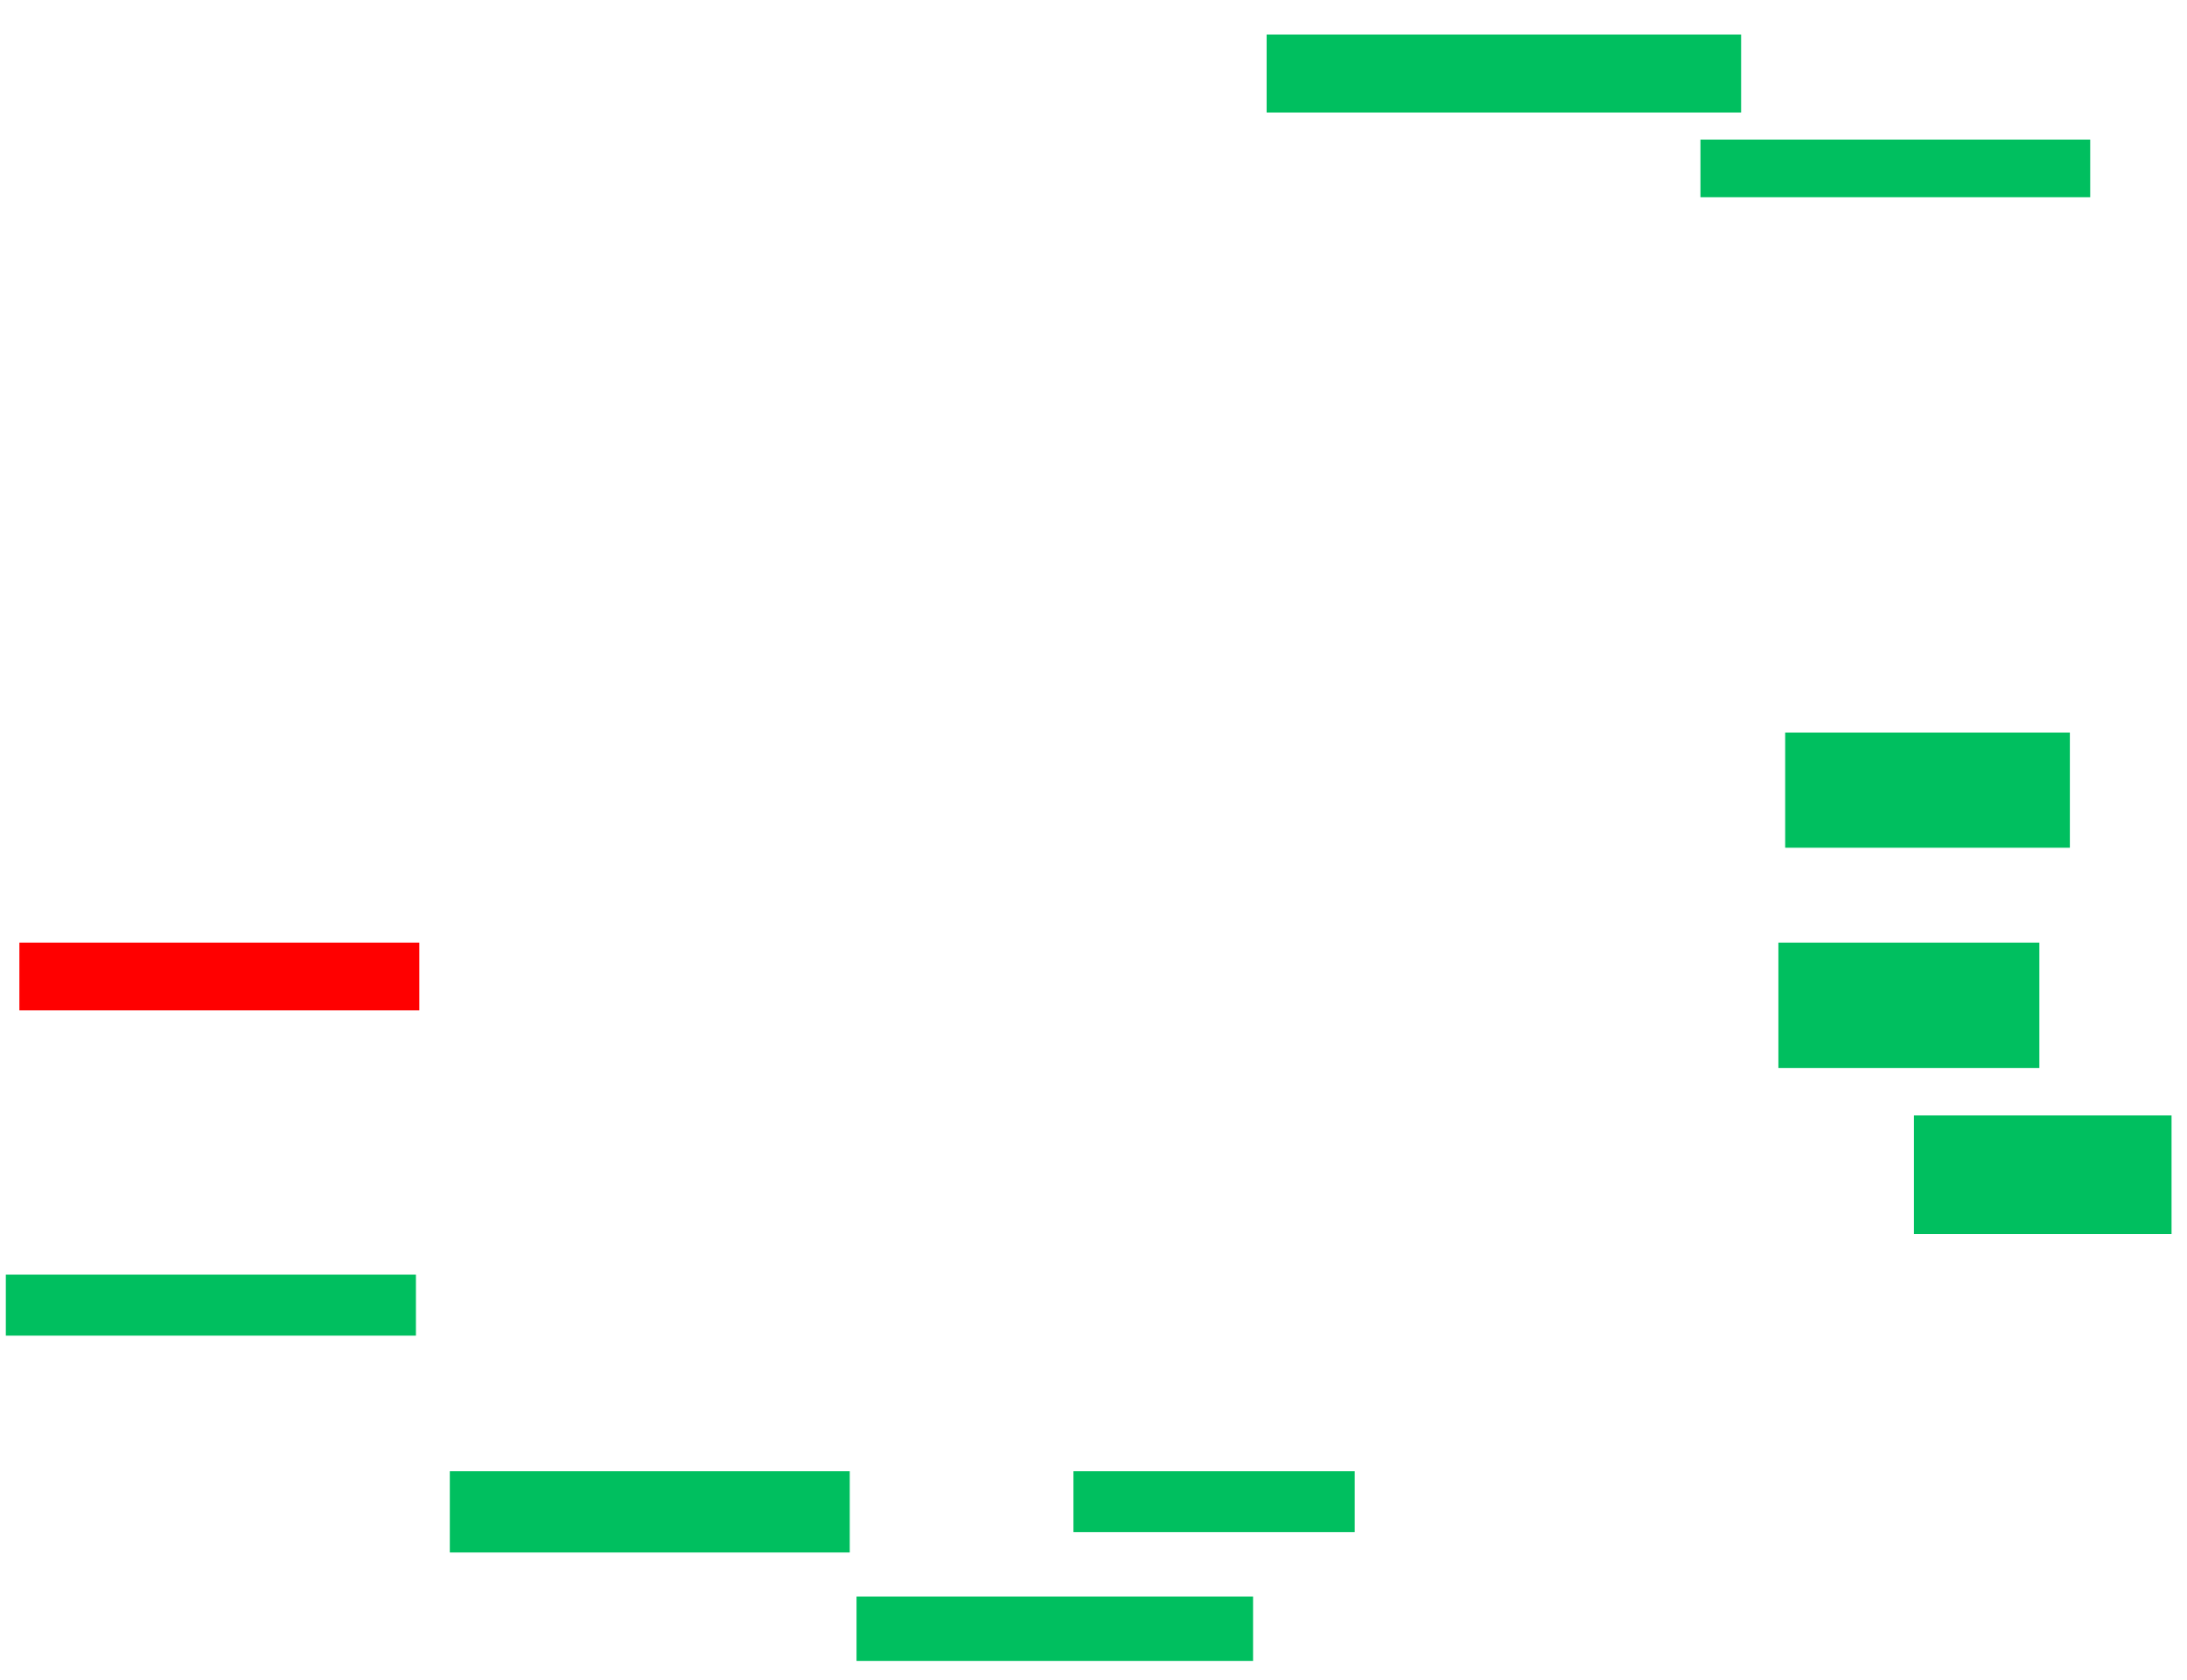<svg xmlns="http://www.w3.org/2000/svg" height="670" width="872">
 <g>
  <title>Labels</title>
 </g>
 <g>
  <title>Shapes</title>
  <rect fill="#00bf5f" height="31.081" id="svg_2" stroke-width="0" width="189.189" x="505.027" y="13.784" />
  <rect fill="#00bf5f" height="22.973" id="svg_3" stroke-width="0" width="155.405" x="678" y="55.676" />
  <rect fill="#00bf5f" height="45.946" id="svg_4" stroke-width="0" width="113.514" x="711.784" y="292.162" />
  <rect fill="#00bf5f" height="50" id="svg_5" stroke-width="0" width="104.054" x="709.081" y="375.946" />
  <rect fill="#00bf5f" height="47.297" id="svg_6" stroke-width="0" width="102.703" x="763.135" y="444.865" />
  <rect fill="#00bf5f" height="24.324" id="svg_7" stroke-width="0" width="112.162" x="428" y="586.757" />
  <rect fill="#00bf5f" height="25.676" id="svg_8" stroke-width="0" width="158.108" x="341.513" y="636.757" />
  <rect fill="#00bf5f" height="32.432" id="svg_9" stroke-width="0" width="159.459" x="179.351" y="586.757" />
  <rect fill="#00bf5f" height="24.324" id="svg_10" stroke-width="0" width="163.514" x="2.324" y="508.378" />
  <rect fill="#FF0000" height="27.027" id="question-element" stroke-width="0" width="159.459" x="7.73" y="375.946" />
 </g>
</svg>